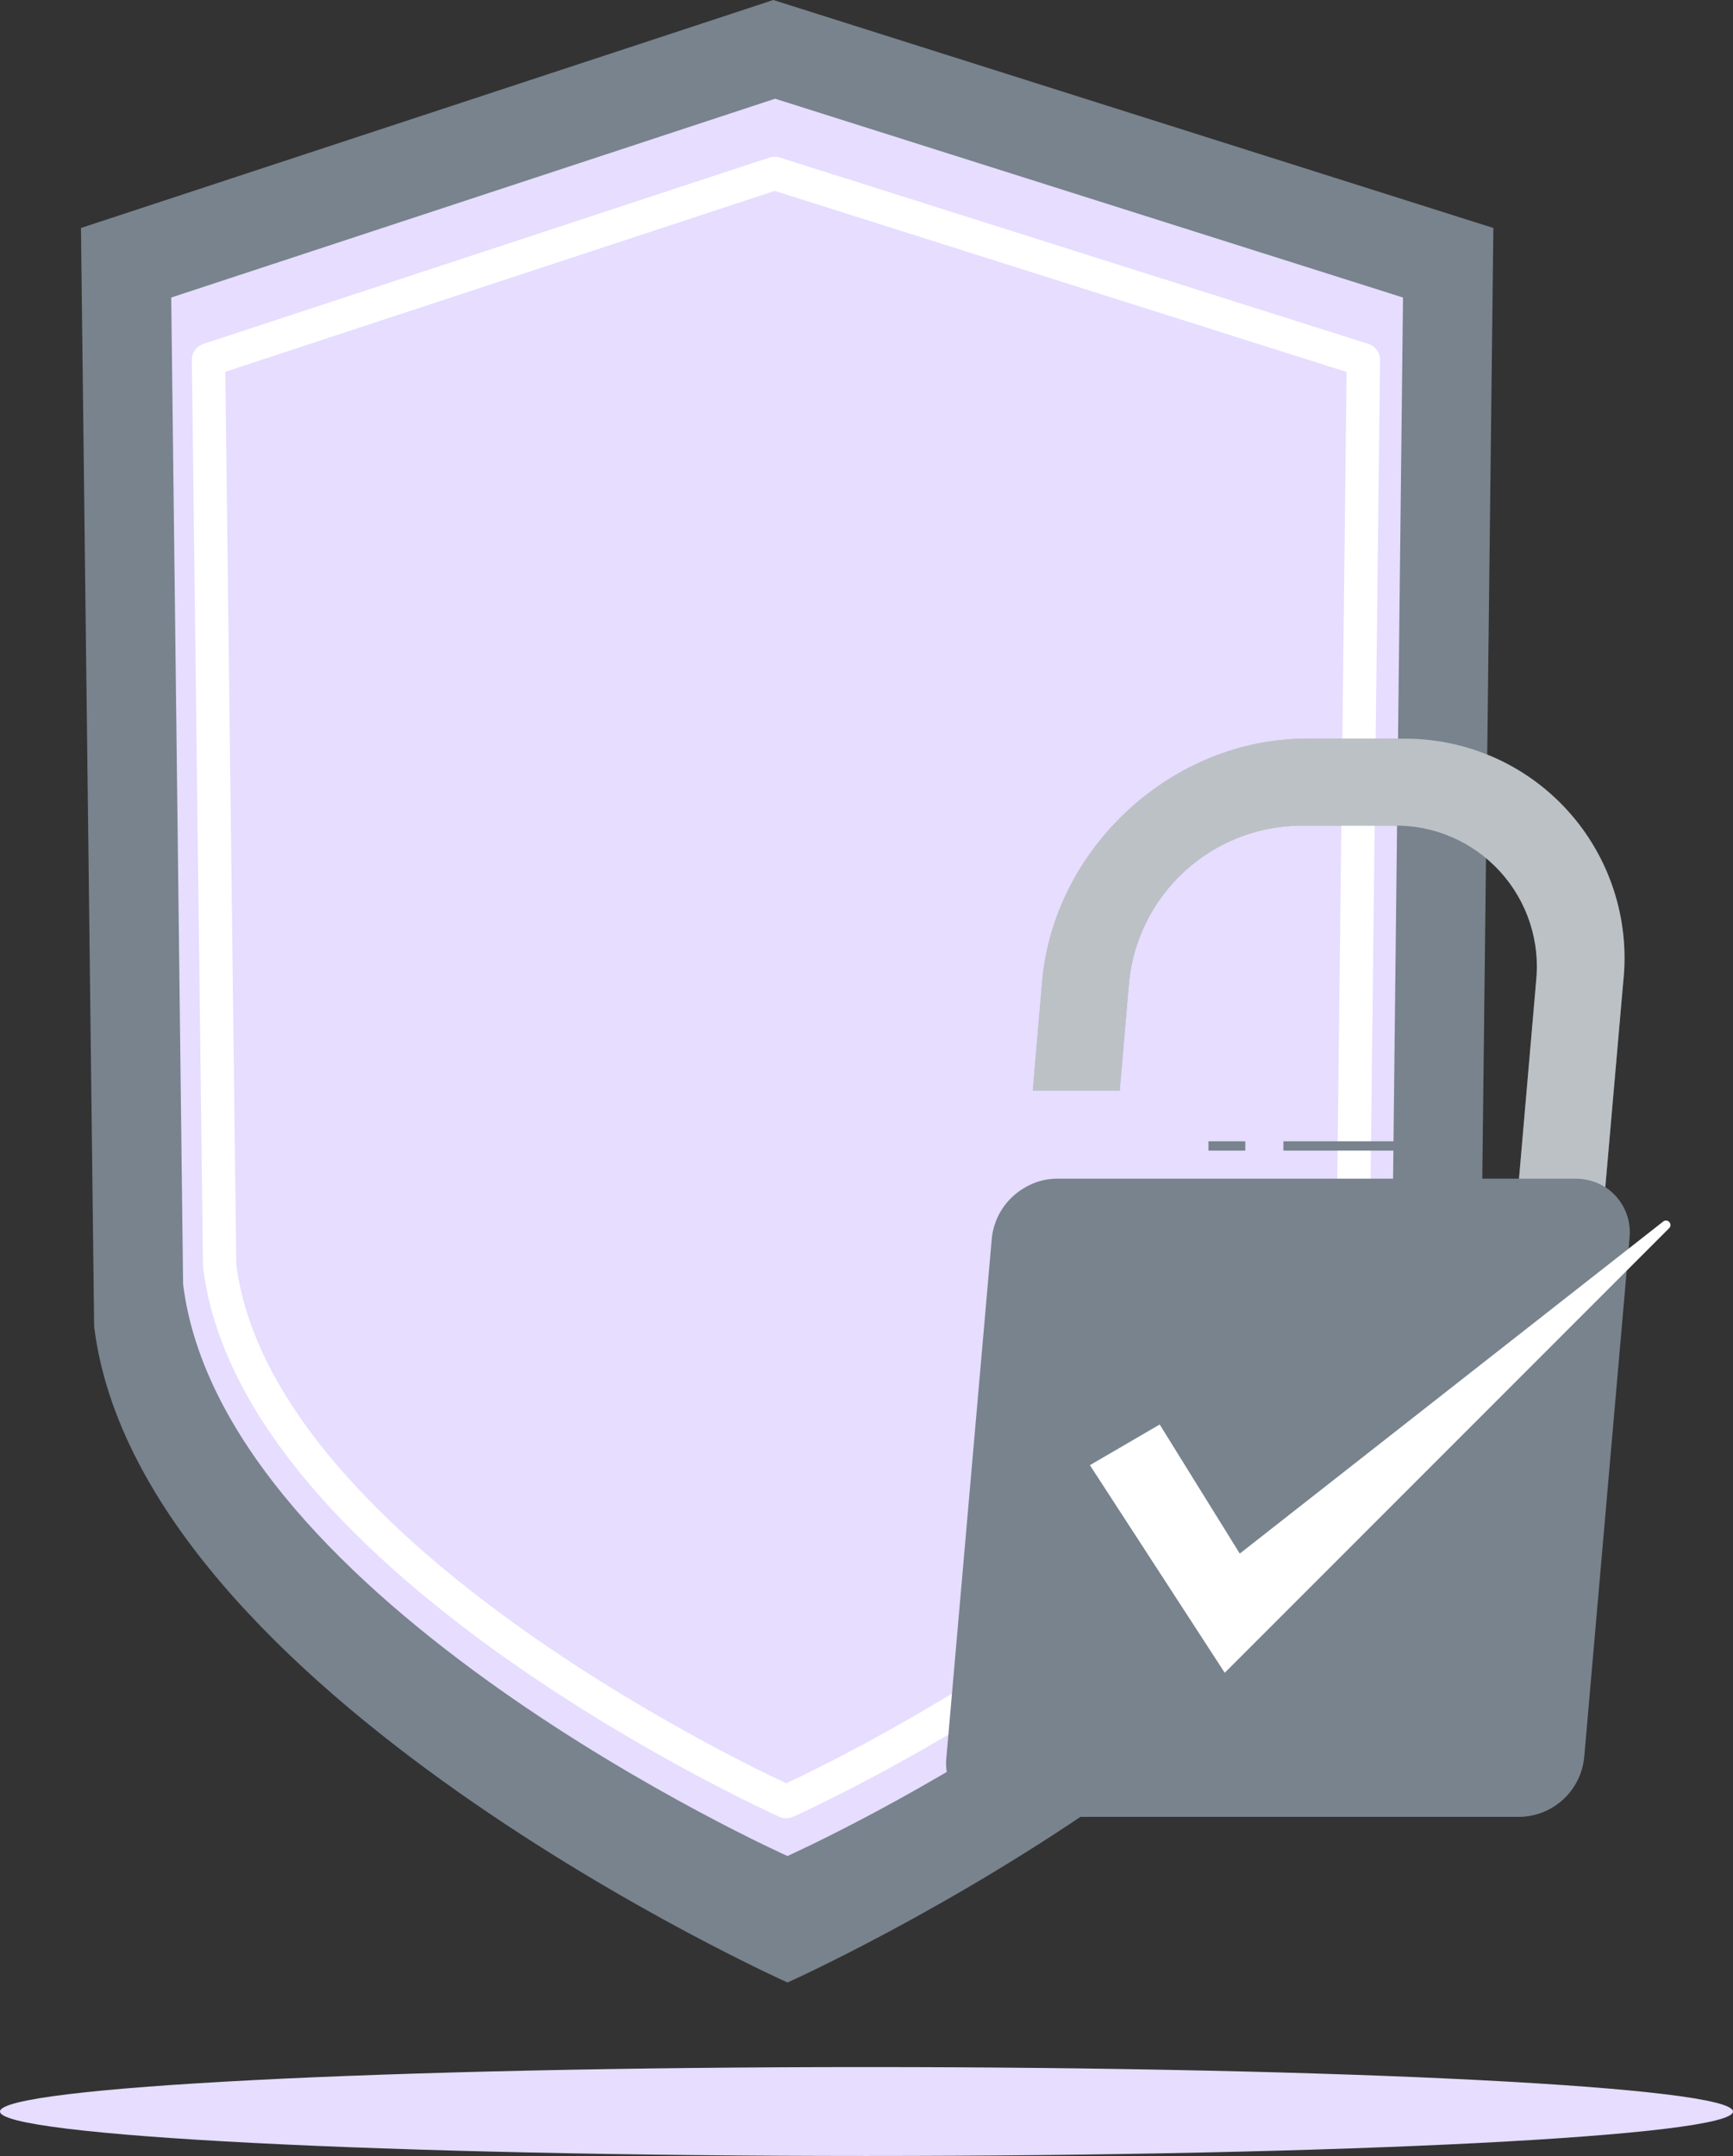 <svg width="156" height="194" viewBox="0 0 156 194" fill="none" xmlns="http://www.w3.org/2000/svg">
<rect x="0" y="0" width="156" height="194" fill="#333333" stroke="none"/>
<path d="M78 194C121.078 194 156 192.209 156 190C156 187.791 121.078 186 78 186C34.922 186 0 187.791 0 190C0 192.209 34.922 194 78 194Z" fill="#E6DDFF"/>
<path d="M134.429 20.514L133.276 119.377C129.205 152.273 70.892 178.389 70.892 178.389C70.892 178.389 12.57 152.298 8.474 119.377L7.288 20.514L69.613 0L134.429 20.514Z" fill="#78838D"/>
<path d="M126.295 26.772L125.294 115.542C121.745 144.232 70.883 167.009 70.883 167.009C70.883 167.009 20.022 144.232 16.481 115.542L15.413 26.772L69.773 8.882L126.295 26.772Z" fill="#E6DDFF"/>
<path d="M122.729 32.374L121.787 113.868C118.422 140.783 70.774 162.114 70.774 162.114C70.774 162.114 23.092 140.758 19.77 113.868L18.769 32.374L69.731 15.602L122.729 32.374Z" stroke="white" stroke-width="3" stroke-linecap="round" stroke-linejoin="round"/>
<path d="M112.098 102.695H108.784V103.536H112.098V102.695Z" fill="#78838D"/>
<path d="M126.338 102.695H115.529V103.536H126.338V102.695Z" fill="#78838D"/>
<path d="M146.12 88.337L144.026 112.309C143.917 113.368 143.424 114.351 142.64 115.071C141.856 115.792 140.835 116.201 139.77 116.22C139.269 116.228 138.772 116.131 138.311 115.933C137.851 115.734 137.438 115.441 137.1 115.071C136.762 114.701 136.506 114.263 136.35 113.787C136.194 113.311 136.142 112.807 136.195 112.309L138.273 88.337C138.466 86.549 138.277 84.741 137.719 83.031C137.16 81.322 136.244 79.751 135.032 78.423C133.819 77.095 132.339 76.039 130.687 75.327C129.036 74.614 127.253 74.261 125.454 74.291H116.909C113.087 74.363 109.423 75.832 106.61 78.419C103.796 81.007 102.026 84.534 101.635 88.337L100.793 98.128H92.971L93.812 88.337C94.864 76.276 105.537 66.469 117.59 66.469H126.169C128.969 66.422 131.746 66.972 134.316 68.081C136.887 69.19 139.192 70.834 141.079 72.902C142.965 74.97 144.391 77.416 145.26 80.077C146.129 82.738 146.422 85.554 146.12 88.337Z" fill="#78838D"/>
<g opacity="0.5">
<path d="M146.12 88.337L144.026 112.309C143.917 113.368 143.424 114.351 142.64 115.071C141.856 115.792 140.835 116.201 139.77 116.22C139.269 116.228 138.772 116.131 138.311 115.933C137.851 115.734 137.438 115.441 137.1 115.071C136.762 114.701 136.506 114.263 136.35 113.787C136.194 113.311 136.142 112.807 136.195 112.309L138.273 88.337C138.466 86.549 138.277 84.741 137.719 83.031C137.16 81.322 136.244 79.751 135.032 78.423C133.819 77.095 132.339 76.039 130.687 75.327C129.036 74.614 127.253 74.261 125.454 74.291H116.909C113.087 74.363 109.423 75.832 106.61 78.419C103.796 81.007 102.026 84.534 101.635 88.337L100.793 98.128H92.971L93.812 88.337C94.864 76.276 105.537 66.469 117.59 66.469H126.169C128.969 66.422 131.746 66.972 134.316 68.081C136.887 69.19 139.192 70.834 141.079 72.902C142.965 74.97 144.391 77.416 145.26 80.077C146.129 82.738 146.422 85.554 146.12 88.337Z" fill="white"/>
</g>
<path d="M146.684 111.434L142.604 158.148C142.456 159.597 141.782 160.941 140.709 161.925C139.637 162.909 138.24 163.466 136.784 163.489H90.069C89.385 163.502 88.706 163.368 88.078 163.098C87.449 162.827 86.885 162.426 86.424 161.921C85.962 161.416 85.613 160.818 85.401 160.167C85.188 159.517 85.117 158.829 85.191 158.148L89.279 111.434C89.373 110.502 89.685 109.606 90.191 108.818C90.697 108.031 91.381 107.373 92.189 106.9C93.066 106.363 94.071 106.073 95.099 106.059H141.805C142.76 106.054 143.696 106.319 144.505 106.824C145.261 107.314 145.865 108.005 146.25 108.819C146.635 109.634 146.785 110.539 146.684 111.434Z" fill="#78838D"/>
<path d="M98.11 131.839L110.247 150.52L150.275 110.492C150.337 110.417 150.37 110.324 150.369 110.227C150.367 110.13 150.331 110.037 150.267 109.965C150.203 109.893 150.115 109.846 150.019 109.833C149.924 109.82 149.826 109.842 149.745 109.894L111.601 139.796L104.393 128.18L98.11 131.839Z" fill="white"/>
</svg>
